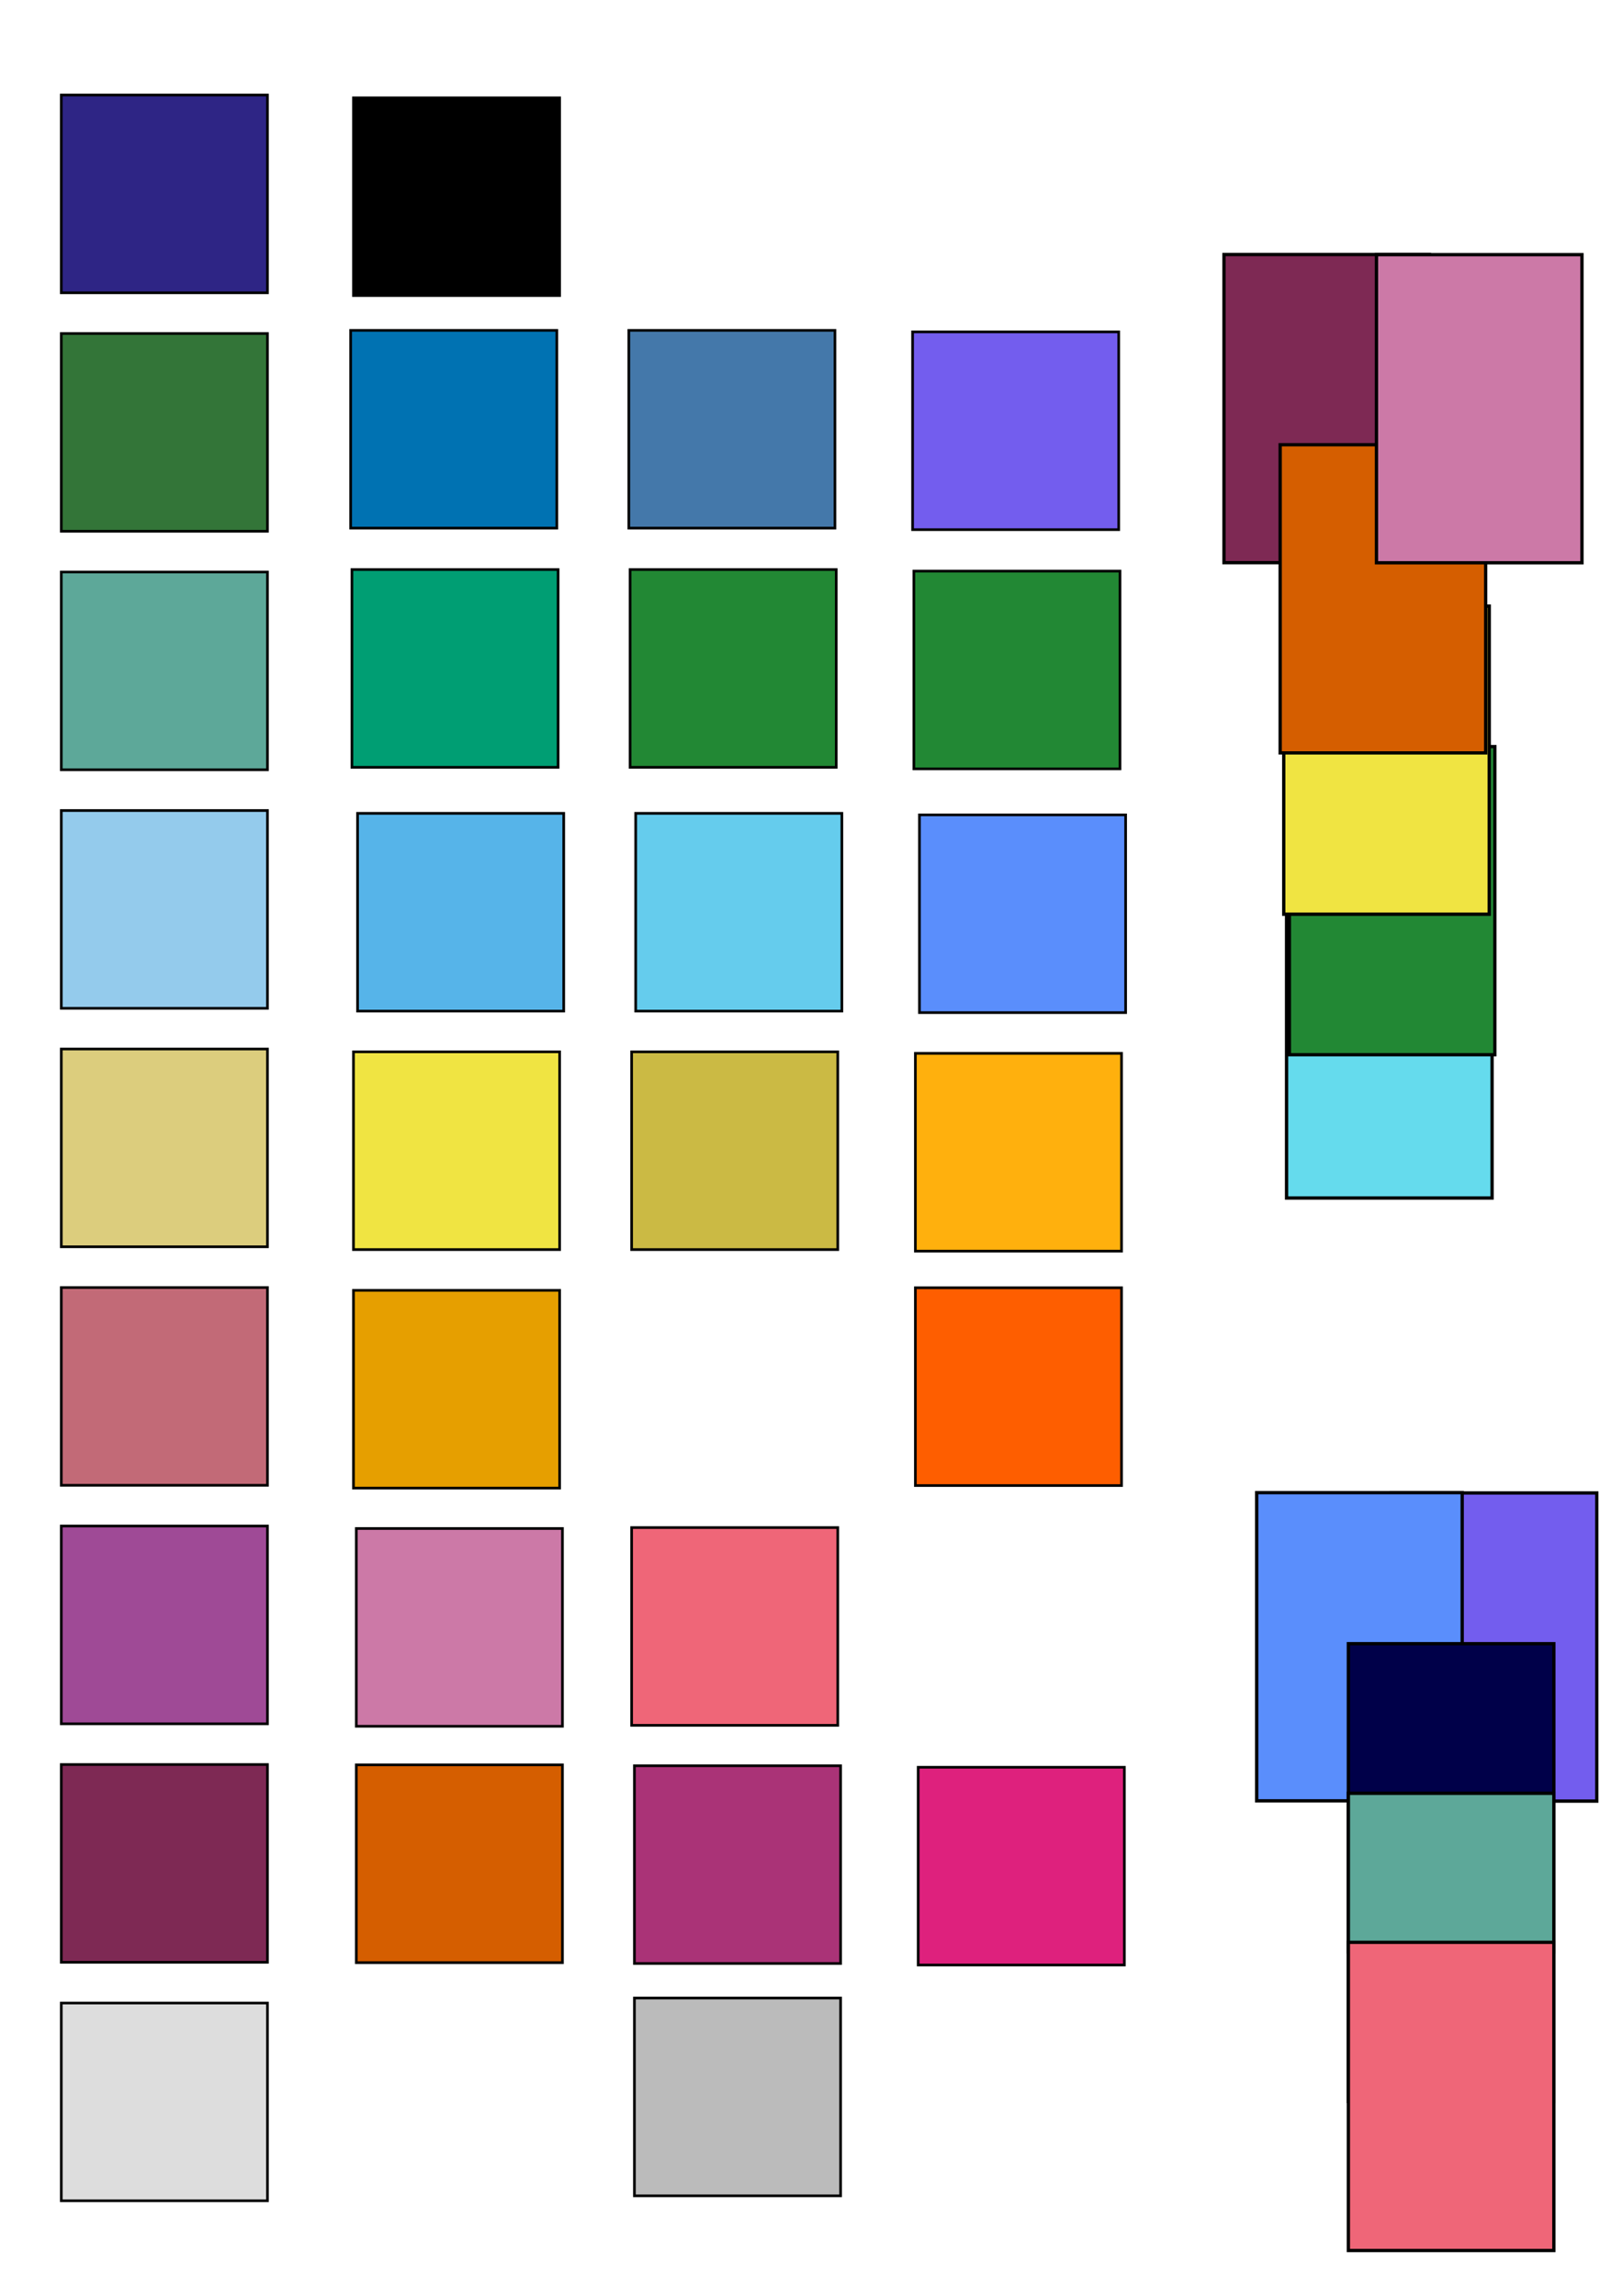 <?xml version="1.0" encoding="UTF-8" standalone="no"?>
<!-- Created with Inkscape (http://www.inkscape.org/) -->

<svg
   width="210mm"
   height="297mm"
   viewBox="0 0 210 297"
   version="1.1"
   id="svg1"
   inkscape:version="1.3.2 (091e20e, 2023-11-25, custom)"
   sodipodi:docname="colors.svg"
   xmlns:inkscape="http://www.inkscape.org/namespaces/inkscape"
   xmlns:sodipodi="http://sodipodi.sourceforge.net/DTD/sodipodi-0.dtd"
   xmlns="http://www.w3.org/2000/svg"
   xmlns:svg="http://www.w3.org/2000/svg">
  <sodipodi:namedview
     id="namedview1"
     pagecolor="#ffffff"
     bordercolor="#000000"
     borderopacity="0.25"
     inkscape:showpageshadow="2"
     inkscape:pageopacity="0.0"
     inkscape:pagecheckerboard="0"
     inkscape:deskcolor="#d1d1d1"
     inkscape:document-units="mm"
     inkscape:zoom="0.72782688"
     inkscape:cx="336.61851"
     inkscape:cy="568.81658"
     inkscape:window-width="956"
     inkscape:window-height="1081"
     inkscape:window-x="951"
     inkscape:window-y="0"
     inkscape:window-maximized="0"
     inkscape:current-layer="layer1" />
  <defs
     id="defs1" />
  <g
     inkscape:label="Layer 1"
     inkscape:groupmode="layer"
     id="layer1">
    <rect
       style="fill:#2e2585;stroke:#000000;stroke-width:0.344;stroke-linecap:round;fill-opacity:1"
       id="rect1"
       width="26.674"
       height="25.583"
       x="7.929"
       y="12.292"
       ry="0" />
    <rect
       style="fill:#7e2954;stroke:#000000;stroke-width:0.344;stroke-linecap:round;fill-opacity:1"
       id="rect11"
       width="26.674"
       height="25.583"
       x="7.929"
       y="228.271"
       ry="0" />
    <rect
       style="fill:#9f4a96;stroke:#000000;stroke-width:0.344;stroke-linecap:round;fill-opacity:1"
       id="rect12"
       width="26.674"
       height="25.583"
       x="7.929"
       y="197.417"
       ry="0" />
    <rect
       style="fill:#c26a77;stroke:#000000;stroke-width:0.344;stroke-linecap:round;fill-opacity:1"
       id="rect13"
       width="26.674"
       height="25.583"
       x="7.929"
       y="166.563"
       ry="0" />
    <rect
       style="fill:#dccd7d;stroke:#000000;stroke-width:0.344;stroke-linecap:round;fill-opacity:1"
       id="rect14"
       width="26.674"
       height="25.583"
       x="7.929"
       y="135.708"
       ry="0" />
    <rect
       style="fill:#94cbec;stroke:#000000;stroke-width:0.344;stroke-linecap:round;fill-opacity:1"
       id="rect15"
       width="26.674"
       height="25.583"
       x="7.929"
       y="104.854"
       ry="0" />
    <rect
       style="fill:#5da899;stroke:#000000;stroke-width:0.344;stroke-linecap:round;fill-opacity:1"
       id="rect16"
       width="26.674"
       height="25.583"
       x="7.929"
       y="74"
       ry="0" />
    <rect
       style="fill:#337538;stroke:#000000;stroke-width:0.344;stroke-linecap:round;fill-opacity:1"
       id="rect17"
       width="26.674"
       height="25.583"
       x="7.929"
       y="43.146"
       ry="0" />
    <rect
       style="fill:#dddddd;stroke:#000000;stroke-width:0.344;stroke-linecap:round;fill-opacity:1"
       id="rect18"
       width="26.674"
       height="25.583"
       x="7.929"
       y="259.125"
       ry="0" />
    <rect
       style="fill:#000000;fill-opacity:1;stroke:#000000;stroke-width:0.344;stroke-linecap:round"
       id="rect19"
       width="26.674"
       height="25.583"
       x="45.736"
       y="12.655"
       ry="0" />
    <rect
       style="fill:#cc79a7;fill-opacity:1;stroke:#000000;stroke-width:0.344;stroke-linecap:round"
       id="rect20"
       width="26.674"
       height="25.583"
       x="46.1"
       y="197.735"
       ry="0" />
    <rect
       style="fill:#d55e00;fill-opacity:1;stroke:#000000;stroke-width:0.344;stroke-linecap:round"
       id="rect21"
       width="26.674"
       height="25.583"
       x="46.1"
       y="228.316"
       ry="0" />
    <rect
       style="fill:#e69f00;fill-opacity:1;stroke:#000000;stroke-width:0.344;stroke-linecap:round"
       id="rect22"
       width="26.674"
       height="25.583"
       x="45.736"
       y="166.926"
       ry="0" />
    <rect
       style="fill:#f0e442;fill-opacity:1;stroke:#000000;stroke-width:0.344;stroke-linecap:round"
       id="rect23"
       width="26.674"
       height="25.583"
       x="45.736"
       y="136.072"
       ry="0" />
    <rect
       style="fill:#56b4e9;fill-opacity:1;stroke:#000000;stroke-width:0.344;stroke-linecap:round"
       id="rect24"
       width="26.674"
       height="25.583"
       x="46.265"
       y="105.218"
       ry="0" />
    <rect
       style="fill:#0072b2;fill-opacity:1;stroke:#000000;stroke-width:0.344;stroke-linecap:round"
       id="rect25"
       width="26.674"
       height="25.583"
       x="45.372"
       y="42.737"
       ry="0" />
    <rect
       style="fill:#009e73;fill-opacity:1;stroke:#000000;stroke-width:0.344;stroke-linecap:round"
       id="rect26"
       width="26.674"
       height="25.583"
       x="45.538"
       y="73.682"
       ry="0" />
    <rect
       style="fill:#aa3377;fill-opacity:1;stroke:#000000;stroke-width:0.344;stroke-linecap:round"
       id="rect28"
       width="26.674"
       height="25.583"
       x="82.089"
       y="228.426"
       ry="0" />
    <rect
       style="fill:#bbbbbb;fill-opacity:1;stroke:#000000;stroke-width:0.344;stroke-linecap:round"
       id="rect29"
       width="26.674"
       height="25.583"
       x="82.089"
       y="258.479"
       ry="0" />
    <rect
       style="fill:#ef6678;fill-opacity:1;stroke:#000000;stroke-width:0.344;stroke-linecap:round"
       id="rect30"
       width="26.674"
       height="25.583"
       x="81.725"
       y="197.617"
       ry="0" />
    <rect
       style="fill:#cbba44;fill-opacity:1;stroke:#000000;stroke-width:0.344;stroke-linecap:round"
       id="rect31"
       width="26.674"
       height="25.583"
       x="81.725"
       y="136.072"
       ry="0" />
    <rect
       style="fill:#65cced;fill-opacity:1;stroke:#000000;stroke-width:0.344;stroke-linecap:round"
       id="rect32"
       width="26.674"
       height="25.583"
       x="82.254"
       y="105.218"
       ry="0" />
    <rect
       style="fill:#4478aa;fill-opacity:1;stroke:#000000;stroke-width:0.344;stroke-linecap:round"
       id="rect33"
       width="26.674"
       height="25.583"
       x="81.361"
       y="42.737"
       ry="0" />
    <rect
       style="fill:#228834;fill-opacity:1;stroke:#000000;stroke-width:0.344;stroke-linecap:round"
       id="rect34"
       width="26.674"
       height="25.583"
       x="81.527"
       y="73.682"
       ry="0" />
    <rect
       style="fill:#de217d;fill-opacity:1;stroke:#000000;stroke-width:0.344;stroke-linecap:round"
       id="rect35"
       width="26.674"
       height="25.583"
       x="118.805"
       y="228.624"
       ry="0" />
    <rect
       style="fill:#fe5e00;fill-opacity:1;stroke:#000000;stroke-width:0.344;stroke-linecap:round"
       id="rect37"
       width="26.674"
       height="25.583"
       x="118.441"
       y="166.595"
       ry="0" />
    <rect
       style="fill:#ffb00d;fill-opacity:1;stroke:#000000;stroke-width:0.344;stroke-linecap:round"
       id="rect38"
       width="26.674"
       height="25.583"
       x="118.441"
       y="136.27"
       ry="0" />
    <rect
       style="fill:#5a8efc;fill-opacity:1;stroke:#000000;stroke-width:0.344;stroke-linecap:round"
       id="rect39"
       width="26.674"
       height="25.583"
       x="118.97"
       y="105.416"
       ry="0" />
    <rect
       style="fill:#735dee;fill-opacity:1;stroke:#000000;stroke-width:0.344;stroke-linecap:round"
       id="rect40"
       width="26.674"
       height="25.583"
       x="118.078"
       y="42.935"
       ry="0" />
    <rect
       style="fill:#228834;fill-opacity:1;stroke:#000000;stroke-width:0.344;stroke-linecap:round"
       id="rect41"
       width="26.674"
       height="25.583"
       x="118.243"
       y="73.88"
       ry="0" />
    <rect
       style="fill:#7e2954;fill-opacity:1;stroke:#000000;stroke-width:0.428;stroke-linecap:round"
       id="rect43"
       width="26.589"
       height="39.866"
       x="158.37"
       y="32.925"
       ry="0" />
    <rect
       style="fill:#735dee;fill-opacity:1;stroke:#000000;stroke-width:0.428;stroke-linecap:round"
       id="rect44"
       width="26.589"
       height="39.866"
       x="180.02"
       y="193.135"
       ry="0" />
    <rect
       style="fill:#5a8efc;fill-opacity:1;stroke:#000000;stroke-width:0.428;stroke-linecap:round"
       id="rect45"
       width="26.589"
       height="39.866"
       x="162.603"
       y="193.1"
       ry="0" />
    <rect
       style="fill:#65dbed;fill-opacity:1;stroke:#000000;stroke-width:0.428;stroke-linecap:round"
       id="rect46"
       width="26.589"
       height="39.866"
       x="166.469"
       y="115.117"
       ry="0" />
    <rect
       style="fill:#000049;fill-opacity:1;stroke:#000000;stroke-width:0.428;stroke-linecap:round"
       id="rect42"
       width="26.589"
       height="39.866"
       x="174.466"
       y="212.636"
       ry="0" />
    <rect
       style="fill:#228834;fill-opacity:1;stroke:#000000;stroke-width:0.428;stroke-linecap:round"
       id="rect47"
       width="26.589"
       height="39.866"
       x="166.832"
       y="96.582"
       ry="0" />
    <rect
       style="fill:#5da899;fill-opacity:1;stroke:#000000;stroke-width:0.428;stroke-linecap:round"
       id="rect48"
       width="26.589"
       height="39.866"
       x="174.466"
       y="231.993"
       ry="0" />
    <rect
       style="fill:#f0e442;fill-opacity:1;stroke:#000000;stroke-width:0.428;stroke-linecap:round"
       id="rect49"
       width="26.589"
       height="39.866"
       x="166.105"
       y="78.404"
       ry="0" />
    <rect
       style="fill:#d55e00;fill-opacity:1;stroke:#000000;stroke-width:0.428;stroke-linecap:round"
       id="rect52"
       width="26.589"
       height="39.866"
       x="165.641"
       y="57.535"
       ry="0" />
    <rect
       style="fill:#cc79a7;fill-opacity:1;stroke:#000000;stroke-width:0.428;stroke-linecap:round"
       id="rect51"
       width="26.589"
       height="39.866"
       x="178.101"
       y="32.941"
       ry="0" />
    <rect
       style="fill:#ef6678;fill-opacity:1;stroke:#000000;stroke-width:0.428;stroke-linecap:round"
       id="rect53"
       width="26.589"
       height="39.866"
       x="174.466"
       y="251.272"
       ry="0" />
  </g>
</svg>
